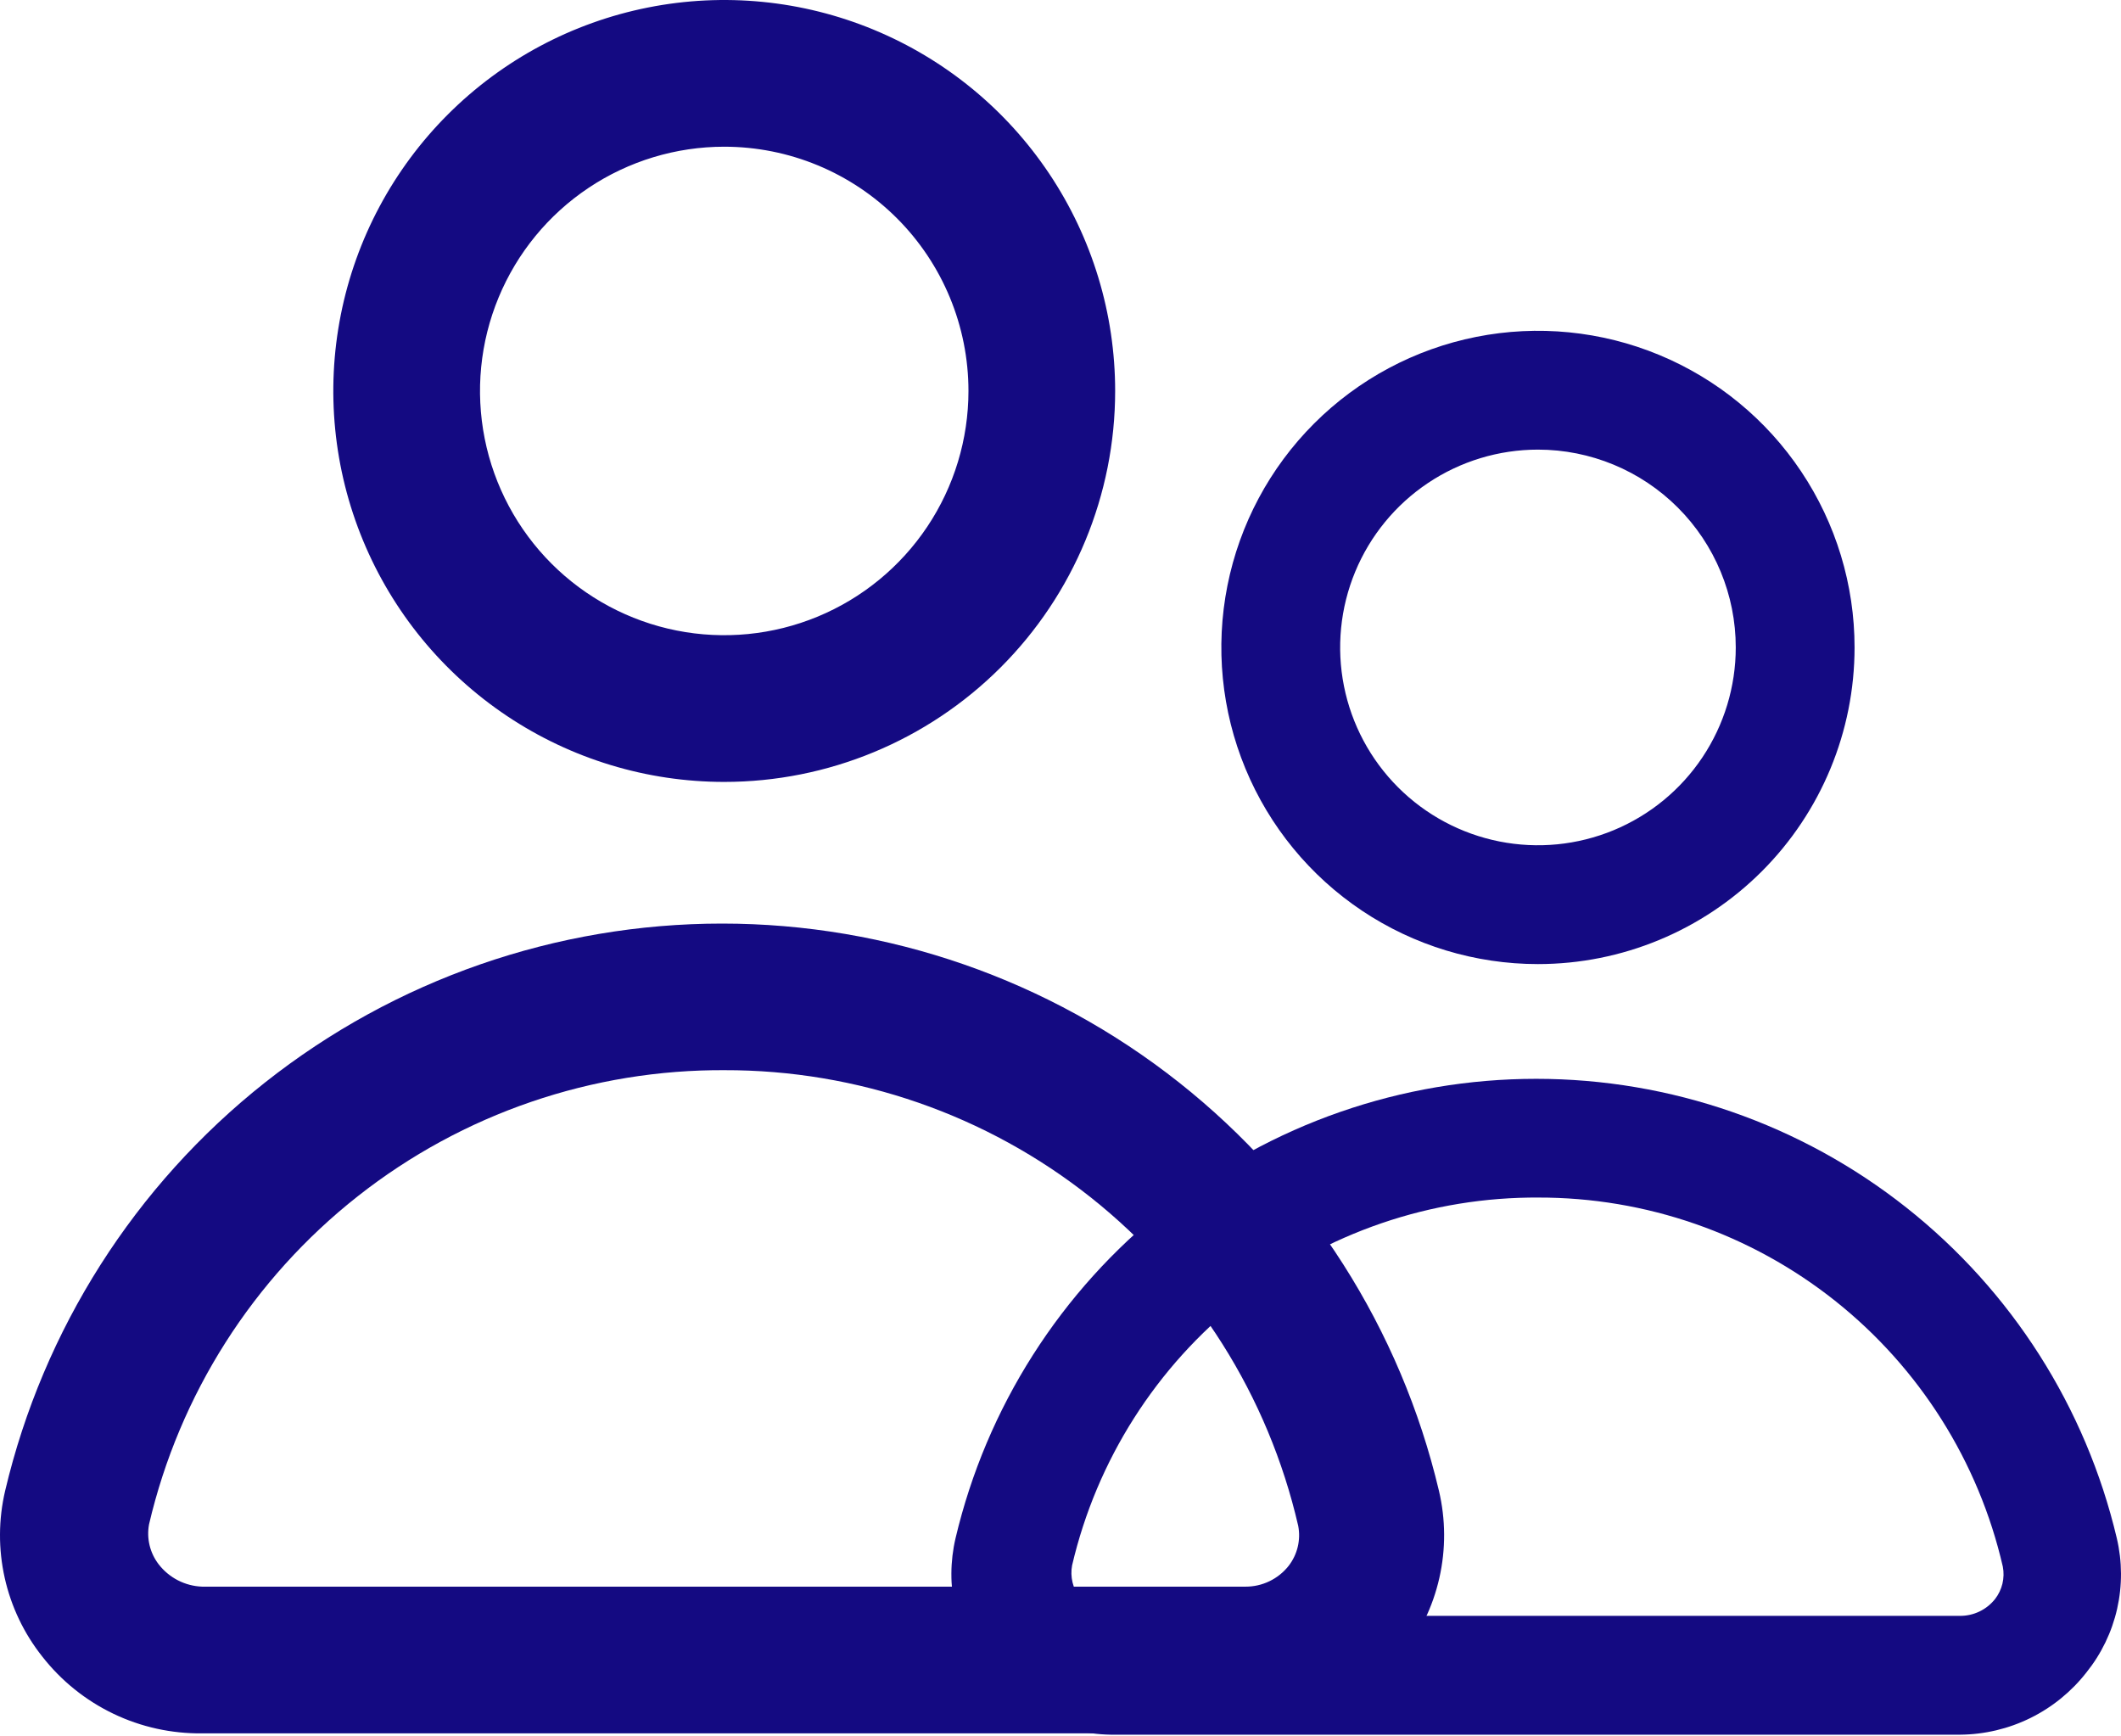 <svg width="1244" height="1018" viewBox="0 0 1244 1018" fill="none" xmlns="http://www.w3.org/2000/svg">
<path d="M730.482 1016.54H118.601C100.561 1016.76 82.713 1012.82 66.448 1005.01C50.182 997.201 35.939 985.744 24.826 971.531C14.086 958.011 6.545 942.235 2.769 925.385C-1.007 908.536 -0.92 891.05 3.024 874.239C25.422 779.556 79.123 695.203 155.432 634.84C231.741 574.477 326.19 541.637 423.487 541.637C520.784 541.637 615.233 574.477 691.542 634.84C767.851 695.203 821.552 779.556 843.95 874.239C847.932 891.064 848.016 908.575 844.197 925.437C840.377 942.299 832.756 958.064 821.913 971.531C811.044 985.432 797.177 996.699 781.345 1004.49C765.514 1012.29 748.128 1016.41 730.482 1016.54ZM425.714 627.611C347.478 627.045 271.375 653.099 209.901 701.494C148.427 749.889 105.237 817.75 87.421 893.932C86.658 898.016 86.764 902.215 87.734 906.254C88.703 910.294 90.514 914.084 93.047 917.376C96.079 921.309 99.941 924.525 104.358 926.794C108.775 929.063 113.638 930.33 118.601 930.504H730.482C735.351 930.524 740.16 929.437 744.546 927.325C748.932 925.213 752.781 922.132 755.802 918.314C758.349 915.028 760.167 911.239 761.138 907.197C762.108 903.155 762.207 898.953 761.428 894.87C743.897 818.769 701.039 750.879 639.875 702.323C578.712 653.767 502.87 627.424 424.776 627.611H425.714Z" fill="#140A82"/>
<path d="M424.774 458.559C379.427 458.559 335.098 445.112 297.393 419.919C259.688 394.725 230.301 358.917 212.947 317.021C195.593 275.126 191.053 229.025 199.9 184.549C208.747 140.074 230.583 99.22 262.649 67.155C294.714 35.089 335.568 13.252 380.044 4.406C424.52 -4.441 470.62 0.099 512.515 17.453C554.411 34.807 590.219 64.194 615.413 101.899C640.607 139.604 654.054 183.933 654.054 229.28C654.054 290.088 629.897 348.407 586.899 391.405C543.901 434.403 485.583 458.559 424.774 458.559ZM424.774 86.039C396.443 86.039 368.749 94.439 345.193 110.179C321.637 125.919 303.278 148.29 292.436 174.464C281.595 200.638 278.758 229.439 284.285 257.225C289.812 285.011 303.454 310.534 323.487 330.567C343.52 350.599 369.043 364.242 396.829 369.769C424.615 375.296 453.416 372.459 479.59 361.617C505.764 350.776 528.135 332.416 543.875 308.86C559.614 285.304 568.015 257.61 568.015 229.28C568.015 191.29 552.924 154.856 526.061 127.993C499.198 101.13 462.764 86.039 424.774 86.039Z" fill="#140A82"/>
<path d="M1149.63 1017.32H654.057C639.446 1017.49 624.99 1014.3 611.817 1007.97C598.643 1001.65 587.107 992.372 578.107 980.86C569.408 969.91 563.301 957.133 560.243 943.486C557.184 929.84 557.255 915.678 560.449 902.062C578.59 825.376 622.083 757.058 683.887 708.169C745.691 659.279 822.187 632.682 900.989 632.682C979.792 632.682 1056.29 659.279 1118.09 708.169C1179.9 757.058 1223.39 825.376 1241.53 902.062C1244.75 915.689 1244.82 929.871 1241.73 943.528C1238.64 957.185 1232.46 969.954 1223.68 980.86C1214.88 992.119 1203.65 1001.24 1190.83 1007.56C1178 1013.87 1163.92 1017.21 1149.63 1017.32ZM902.793 702.314C839.429 701.856 777.792 722.957 728.003 762.153C678.214 801.349 643.233 856.31 628.804 918.012C628.185 921.319 628.272 924.72 629.057 927.992C629.842 931.263 631.309 934.333 633.361 936.999C635.816 940.185 638.944 942.789 642.521 944.627C646.099 946.465 650.038 947.491 654.057 947.632H1149.63C1153.57 947.648 1157.47 946.768 1161.02 945.057C1164.57 943.347 1167.69 940.851 1170.14 937.759C1172.2 935.098 1173.67 932.029 1174.46 928.755C1175.24 925.482 1175.32 922.078 1174.69 918.771C1160.5 857.136 1125.78 802.151 1076.25 762.824C1026.71 723.498 965.283 702.163 902.034 702.314H902.793Z" fill="#140A82"/>
<path d="M902.032 565.395C865.304 565.395 829.401 554.504 798.864 534.1C768.326 513.695 744.524 484.693 730.469 450.761C716.414 416.829 712.737 379.492 719.902 343.47C727.067 307.448 744.753 274.36 770.724 248.39C796.694 222.419 829.782 204.733 865.804 197.568C901.826 190.403 939.163 194.08 973.095 208.135C1007.03 222.19 1036.03 245.992 1056.43 276.53C1076.84 307.067 1087.73 342.97 1087.73 379.698C1087.73 428.948 1068.16 476.181 1033.34 511.006C998.515 545.831 951.282 565.395 902.032 565.395ZM902.032 263.684C879.086 263.684 856.656 270.488 837.578 283.236C818.5 295.984 803.63 314.103 794.849 335.301C786.068 356.5 783.771 379.826 788.247 402.331C792.724 424.835 803.773 445.507 819.998 461.732C836.222 477.956 856.894 489.006 879.398 493.482C901.903 497.958 925.229 495.661 946.428 486.88C967.627 478.099 985.746 463.23 998.493 444.151C1011.24 425.073 1018.05 402.643 1018.05 379.698C1018.05 348.929 1005.82 319.42 984.066 297.664C962.309 275.907 932.8 263.684 902.032 263.684Z" fill="#140A82"/>
</svg>
